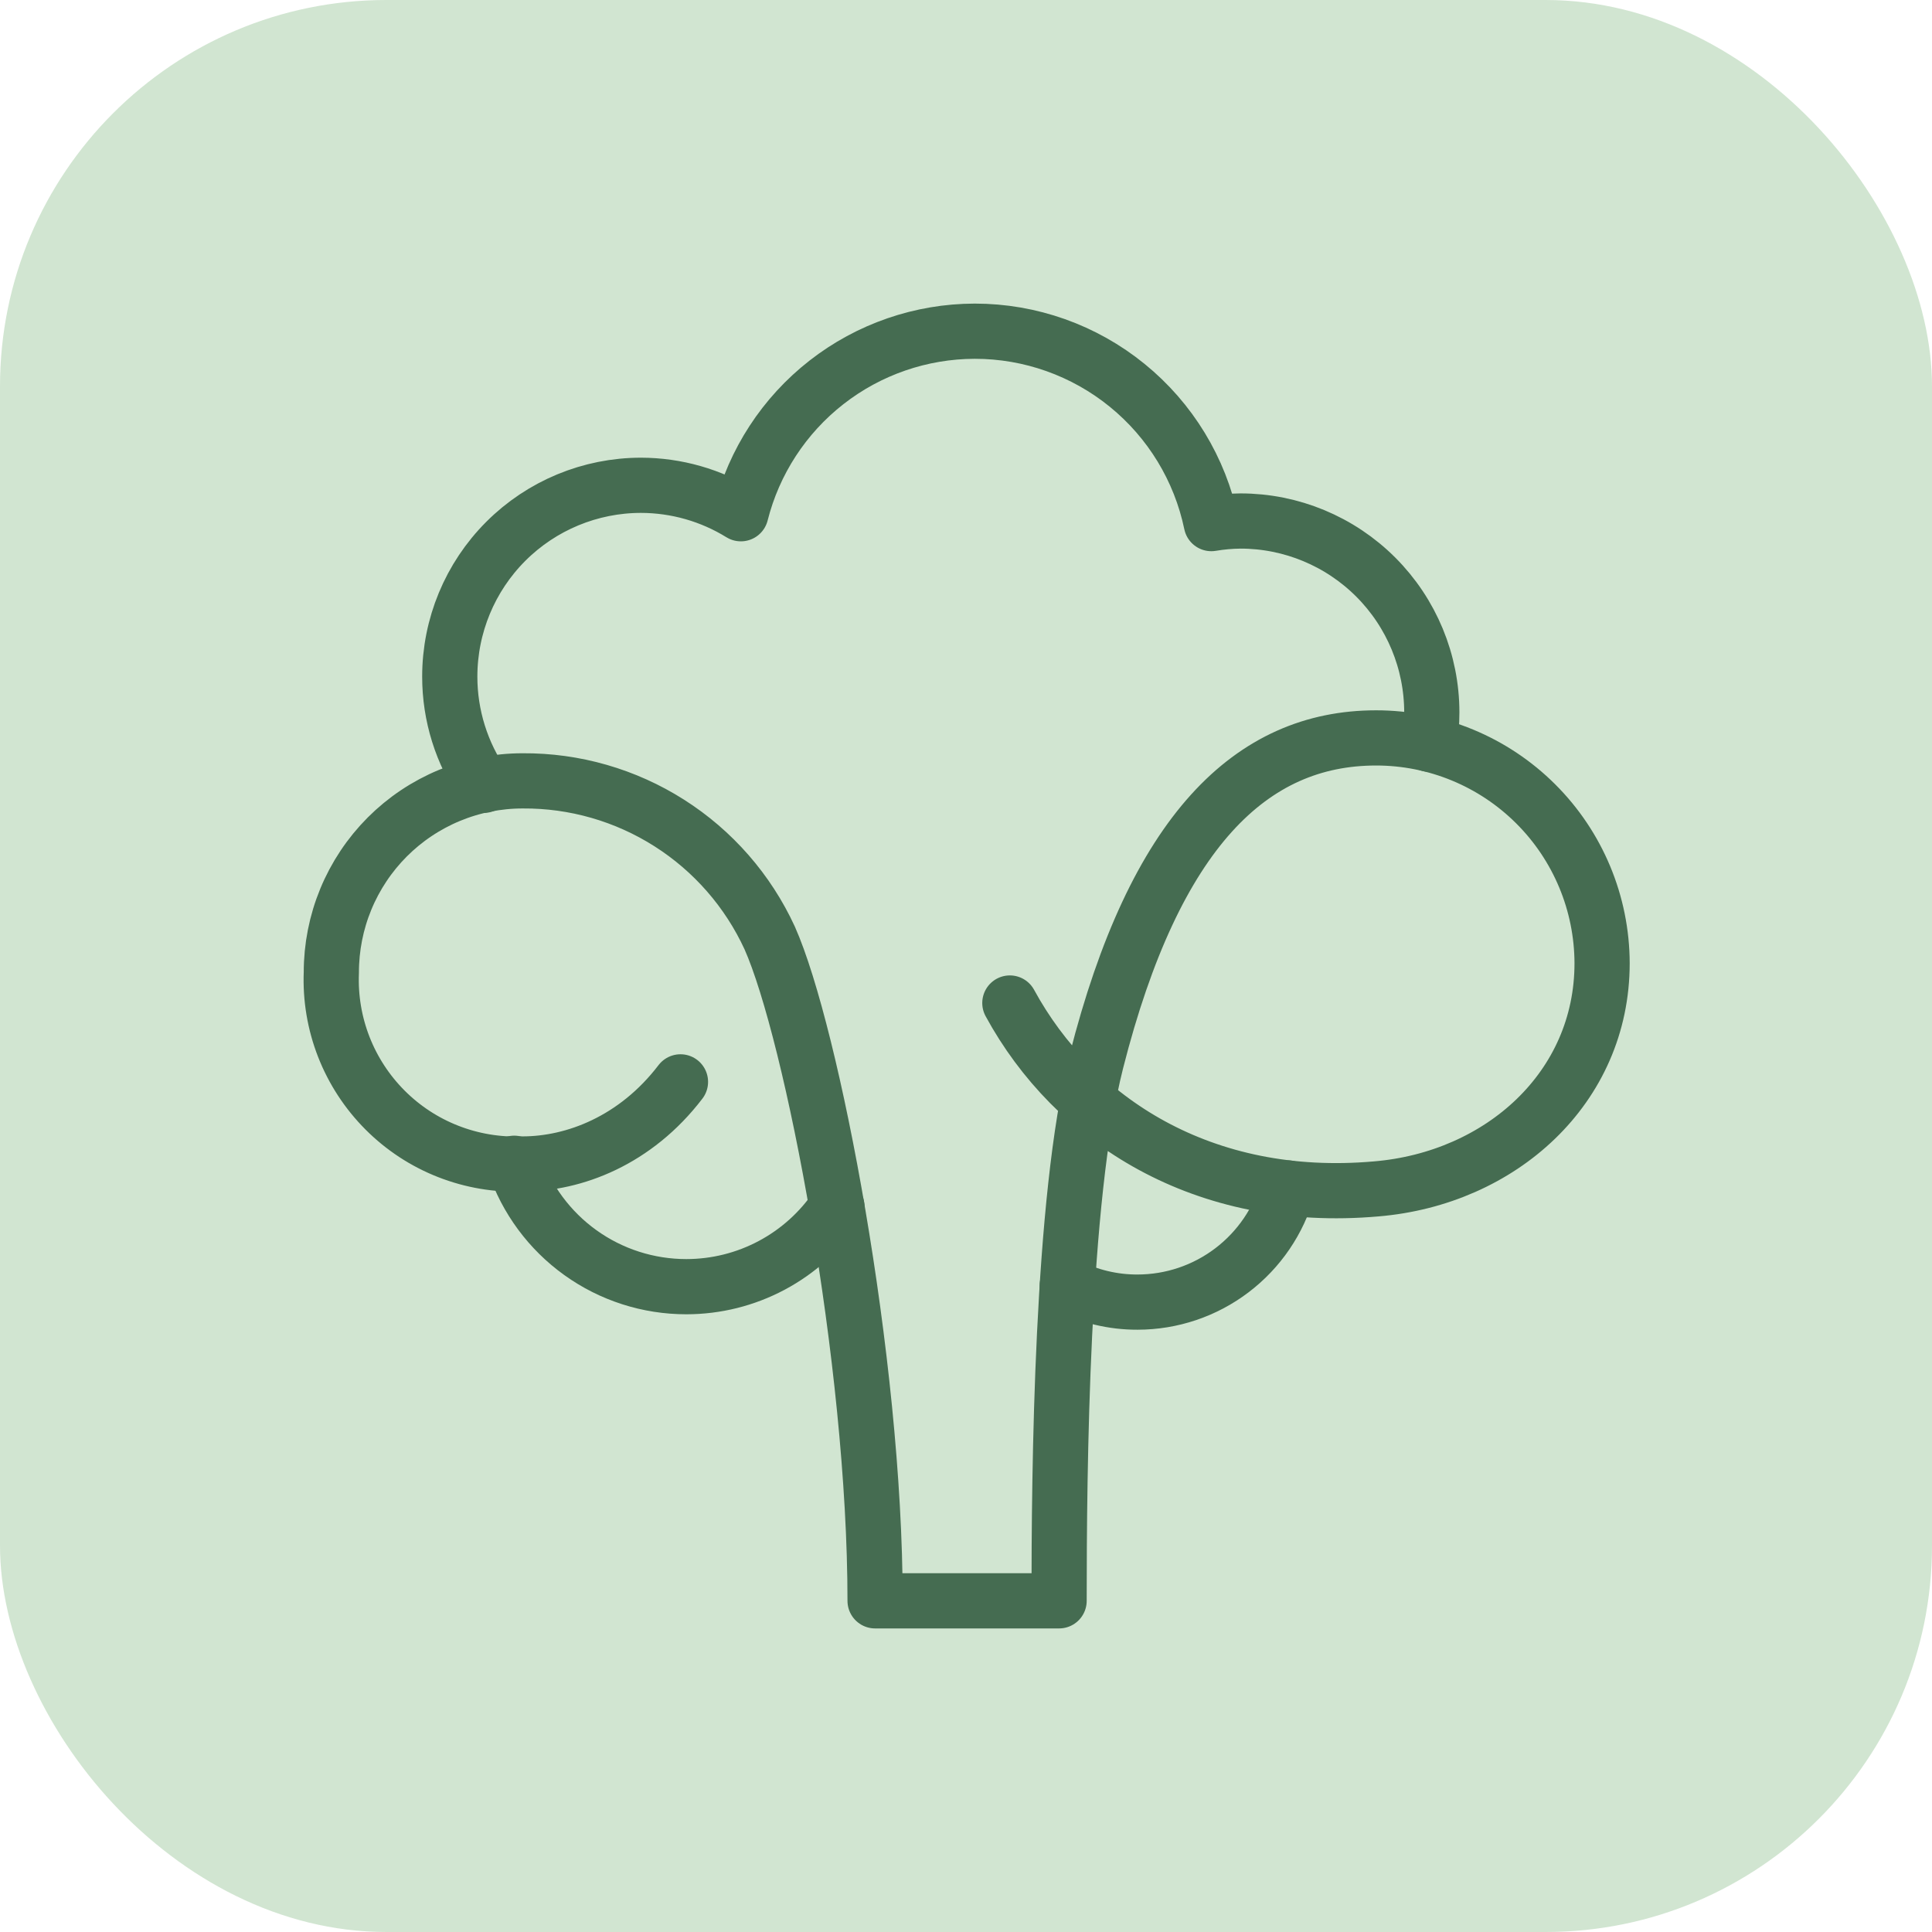 <svg width="70" height="70" viewBox="0 0 70 70" fill="none" xmlns="http://www.w3.org/2000/svg">
<rect width="70" height="70" rx="14" fill="#D1E5D1"/>
<path d="M36.589 36.341C38.905 40.597 43.6 43.628 49.863 43.076C54.369 42.699 58.047 39.419 58.047 34.899C58.041 32.731 57.176 30.654 55.64 29.124C54.105 27.593 52.025 26.735 49.857 26.736C45.344 26.736 41.842 30.104 39.72 38.469C38.454 43.46 38.373 53.286 38.373 58.001H31.706C31.706 49.285 29.416 37.418 27.887 33.983C27.1 32.274 25.837 30.828 24.25 29.819C22.662 28.809 20.817 28.279 18.936 28.292C18.024 28.292 17.122 28.472 16.28 28.821C15.439 29.17 14.674 29.682 14.03 30.327C13.387 30.972 12.877 31.737 12.529 32.58C12.182 33.422 12.004 34.325 12.005 35.236C11.968 36.156 12.122 37.074 12.457 37.932C12.793 38.79 13.302 39.569 13.953 40.221C14.604 40.873 15.382 41.383 16.24 41.718C17.098 42.054 18.015 42.209 18.936 42.173C20.796 42.173 23.027 41.33 24.655 39.198" stroke="#456C51" stroke-width="2" stroke-linecap="round" stroke-linejoin="round"/>
<path d="M46.664 43.043C46.331 44.232 45.618 45.279 44.634 46.026C43.651 46.773 42.45 47.177 41.215 47.178C40.331 47.181 39.458 46.973 38.669 46.572" stroke="#456C51" stroke-width="2" stroke-linecap="round" stroke-linejoin="round"/>
<path d="M30.324 43.716C29.722 44.609 28.91 45.341 27.959 45.847C27.008 46.354 25.947 46.618 24.869 46.619C23.492 46.62 22.149 46.19 21.03 45.387C19.911 44.585 19.073 43.451 18.632 42.147" stroke="#456C51" stroke-width="2" stroke-linecap="round" stroke-linejoin="round"/>
<path d="M51.783 26.965C51.845 26.585 51.877 26.2 51.877 25.814C51.877 23.975 51.147 22.212 49.848 20.911C48.548 19.61 46.786 18.878 44.947 18.877C44.593 18.88 44.239 18.912 43.889 18.971C43.479 17 42.403 15.232 40.841 13.962C39.28 12.692 37.328 11.999 35.316 12C33.369 12.004 31.479 12.656 29.945 13.854C28.411 15.052 27.319 16.727 26.843 18.614C25.756 17.942 24.504 17.586 23.226 17.583C21.388 17.583 19.625 18.314 18.326 19.613C17.026 20.913 16.296 22.676 16.296 24.514C16.295 25.922 16.725 27.297 17.528 28.454" stroke="#456C51" stroke-width="2" stroke-linecap="round" stroke-linejoin="round"/>
</svg>

